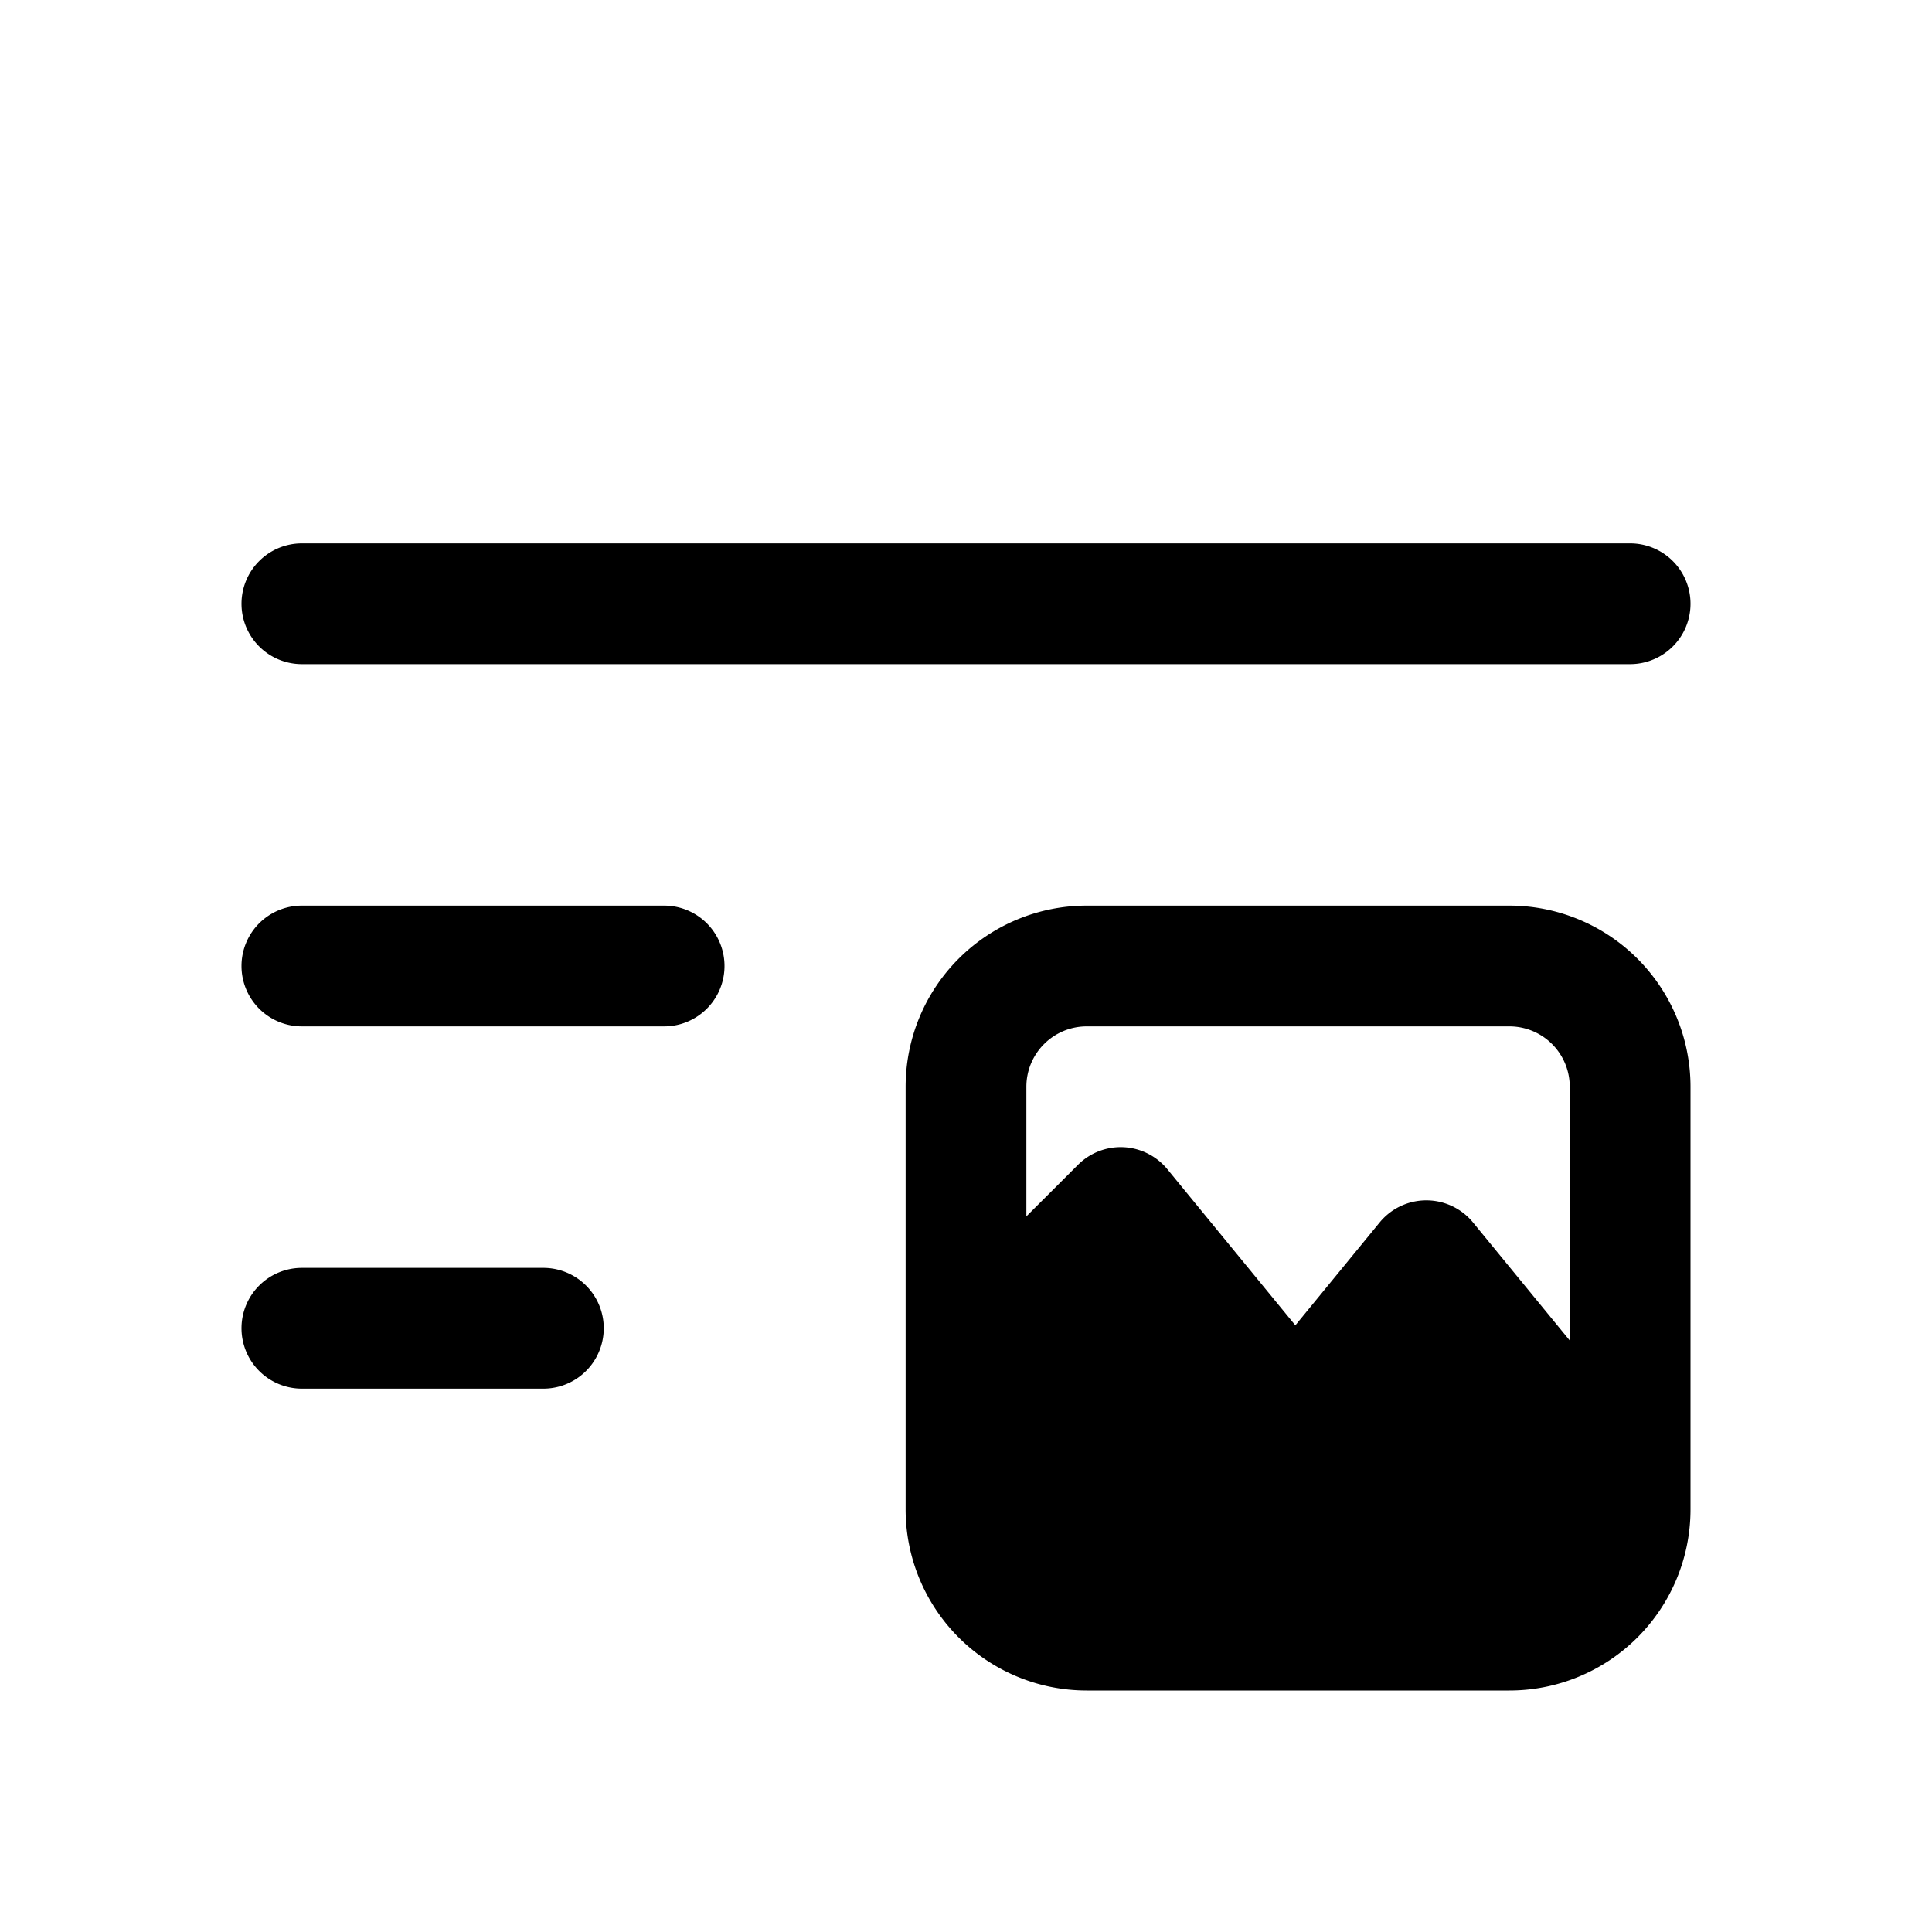 <svg width="32" height="32" fill="none" xmlns="http://www.w3.org/2000/svg"><path
    d="M4 10a1 1 0 0 1 1-1h22a1 1 0 1 1 0 2H5a1 1 0 0 1-1-1Zm0 12a1 1 0 0 1 1-1h4a1 1 0 1 1 0 2H5a1 1 0 0 1-1-1Zm1-7a1 1 0 1 0 0 2h6a1 1 0 1 0 0-2H5Z"
    fill="#000"
  /><path
    fill-rule="evenodd"
    clip-rule="evenodd"
    d="M18 15a3 3 0 0 0-3 3v7a3 3 0 0 0 3 3h7a3 3 0 0 0 3-3v-7a3 3 0 0 0-3-3h-7Zm-1 3a1 1 0 0 1 1-1h7a1 1 0 0 1 1 1v4.203l-1.602-1.955a1 1 0 0 0-1.547 0l-1.396 1.704-2.12-2.586a1 1 0 0 0-1.48-.073l-.855.854V18Z"
    fill="#000"
  /></svg>

